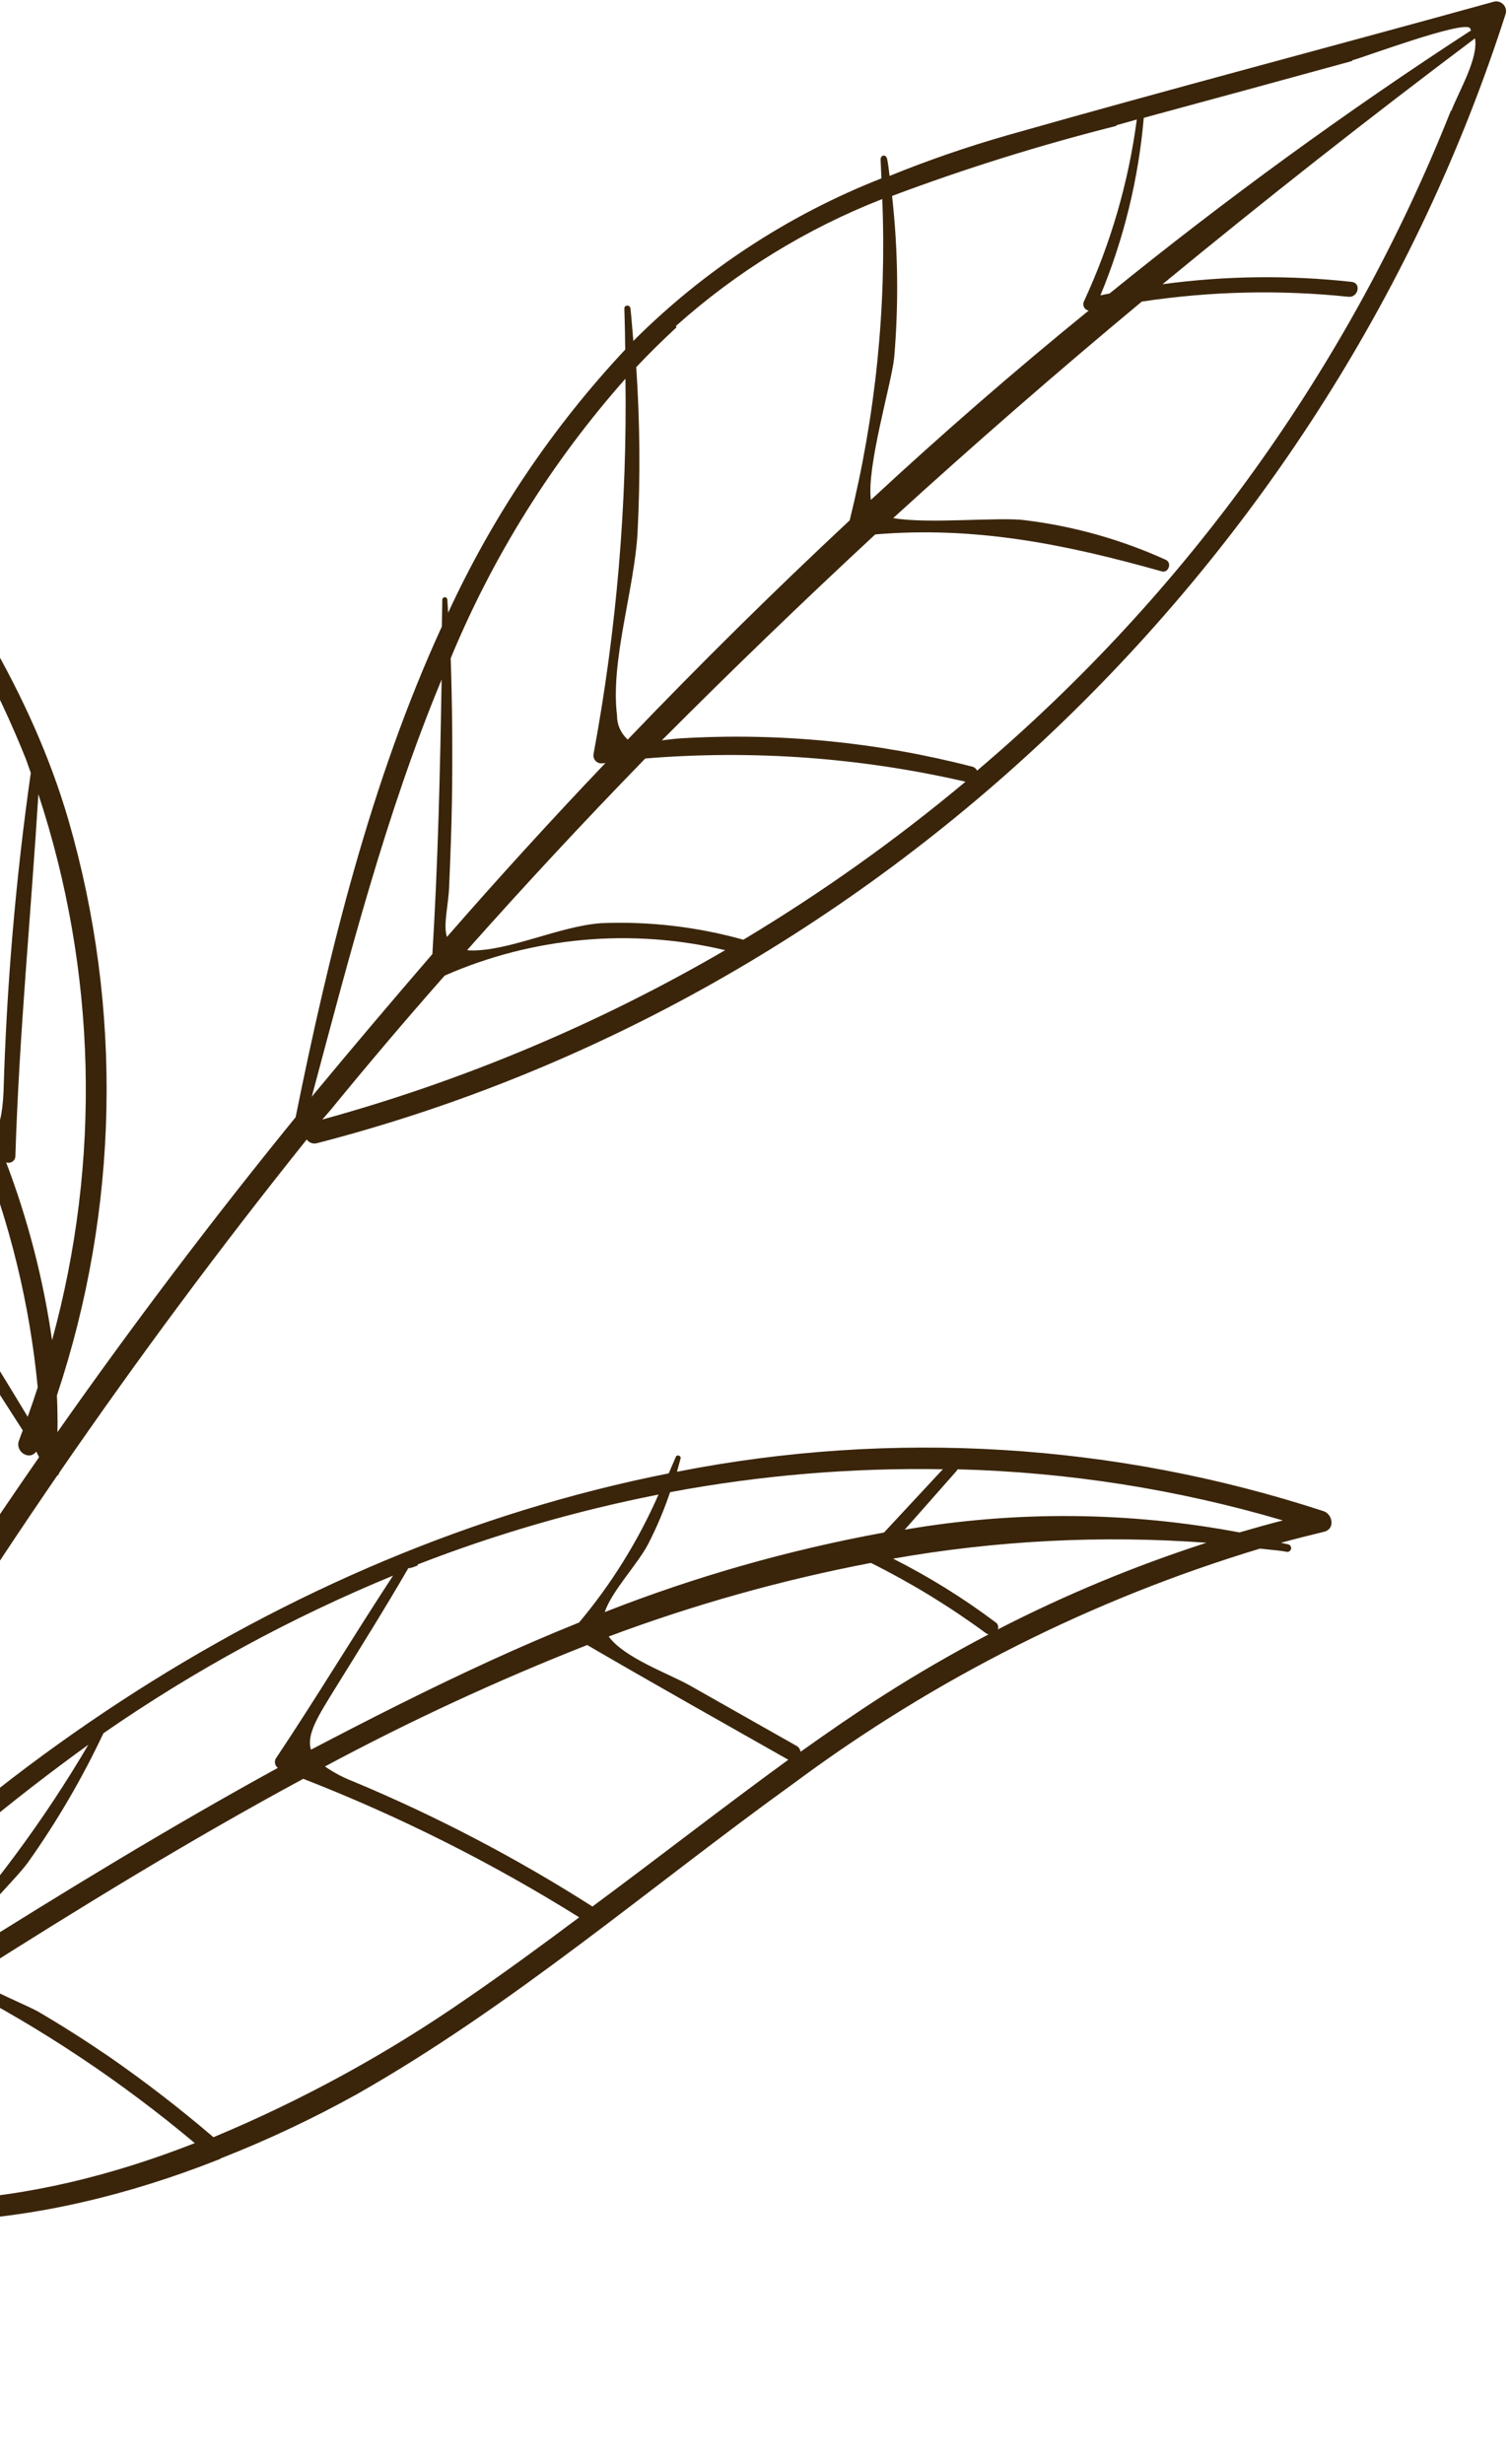 <svg width="177" height="289" viewBox="0 0 177 289" fill="none" xmlns="http://www.w3.org/2000/svg">
<path d="M155.233 177.241C130.768 169.241 104.66 167.651 79.405 172.625L79.826 171.086C79.927 170.745 79.394 170.552 79.269 170.885L78.439 172.813C32.869 181.832 -8.783 210.222 -37.805 247.657C-24.562 221.894 -9.701 196.996 6.689 173.111C6.757 173.069 6.816 173.013 6.862 172.947C6.908 172.882 6.94 172.807 6.957 172.729C16.154 159.359 25.827 146.334 35.976 133.655C36.112 133.848 36.307 133.993 36.531 134.068C36.755 134.144 36.997 134.146 37.223 134.075C102.65 117.178 156.084 65.722 176.627 1.562C176.67 1.364 176.66 1.159 176.599 0.966C176.537 0.773 176.426 0.6 176.276 0.464C176.127 0.328 175.944 0.233 175.746 0.19C175.548 0.147 175.343 0.156 175.15 0.218C156.175 5.476 137.092 10.476 118.124 15.876C113.449 17.214 108.849 18.803 104.344 20.634C104.263 20.01 104.206 19.394 104.067 18.694C103.928 17.995 103.261 18.201 103.293 18.725L103.386 20.922C92.48 25.212 82.575 31.702 74.288 39.989C74.176 38.715 74.088 37.45 73.951 36.168C73.894 35.718 73.22 35.741 73.235 36.191C73.288 37.805 73.317 39.412 73.337 41.001C64.806 50.114 57.793 60.536 52.566 71.871L52.471 70.297C52.46 70.225 52.422 70.16 52.366 70.114C52.31 70.067 52.238 70.043 52.165 70.046C52.093 70.049 52.023 70.079 51.971 70.129C51.918 70.18 51.886 70.248 51.88 70.321L51.829 73.483C43.499 91.658 38.575 111.716 34.677 131.037C24.93 143.019 15.617 155.332 6.739 167.976C6.768 166.528 6.739 165.088 6.677 163.665C13.954 141.842 14.429 118.323 8.039 96.224C-0.812 65.818 -26.089 45.14 -37.975 16.49L-38.072 15.541C-38.075 15.506 -38.089 15.473 -38.111 15.447C-38.134 15.42 -38.164 15.402 -38.198 15.393C-38.232 15.385 -38.268 15.387 -38.3 15.4C-38.333 15.413 -38.36 15.436 -38.379 15.465L-39.122 13.59C-39.205 13.355 -39.353 13.149 -39.549 12.996C-39.745 12.843 -39.98 12.749 -40.228 12.725C-40.476 12.702 -40.725 12.75 -40.946 12.863C-41.168 12.977 -41.352 13.151 -41.477 13.366C-46.942 24.909 -49.995 37.445 -50.45 50.208C-50.905 62.971 -48.753 75.692 -44.125 87.595C-38.924 101.135 -31.257 113.535 -23.697 125.843C-15.019 139.902 -6.275 153.887 2.67 167.772C2.51 168.163 2.384 168.537 2.242 168.919C1.705 170.266 3.457 171.37 4.251 170.249L4.582 170.916C-6.961 187.541 -17.726 204.687 -27.713 222.355C-22.069 206.052 -20.548 188.18 -25.839 171.693C-30.149 158.272 -38.677 146.735 -46.564 135.234L-53.738 124.791C-53.585 124.633 -53.468 124.443 -53.396 124.235C-53.323 124.026 -53.297 123.805 -53.318 123.586C-53.372 122.179 -54.486 121.859 -55.585 122.072L-72.386 97.584L-72.483 96.51C-72.494 96.433 -72.532 96.363 -72.59 96.311C-72.648 96.259 -72.722 96.228 -72.8 96.225C-72.878 96.222 -72.954 96.246 -73.017 96.293C-73.079 96.34 -73.122 96.408 -73.14 96.483L-73.902 95.366C-74.036 95.172 -74.222 95.022 -74.438 94.931C-74.655 94.84 -74.893 94.813 -75.124 94.854C-75.356 94.894 -75.571 95 -75.744 95.159C-75.917 95.318 -76.041 95.523 -76.101 95.75C-78.942 104.596 -81.433 113.532 -83.576 122.558L-84.148 121.949C-84.571 121.515 -85.147 122.195 -84.766 122.629L-83.829 123.681C-85.339 130.309 -86.717 136.996 -87.878 143.617C-90.177 157.409 -91.025 170.148 -85.648 183.289C-85.186 184.431 -84.673 185.548 -84.144 186.698C-84.444 186.847 -84.504 187.396 -84.122 187.539L-83.698 187.723C-78.114 198.937 -71.285 209.486 -63.34 219.172C-57.852 226.047 -50.985 233.65 -42.465 236.715C-41.313 238.057 -39.746 238.976 -38.012 239.325L-38.296 239.841C-38.434 240.048 -38.486 240.301 -38.442 240.546C-38.397 240.791 -38.26 241.01 -38.059 241.156C-45.773 255.868 -52.881 270.854 -59.382 286.114C-60.103 287.801 -57.569 289.141 -56.814 287.437C-52.249 277.098 -47.453 266.874 -42.428 256.764L-41.174 255.103C-41.003 255.193 -40.812 255.236 -40.619 255.228C-40.426 255.219 -40.238 255.161 -40.075 255.057C-39.592 254.817 -39.158 254.477 -38.691 254.204C-18.274 264.039 4.821 261.515 25.528 253.341C25.667 253.304 25.798 253.239 25.912 253.151C31.381 251.005 36.702 248.497 41.84 245.644C60.173 235.241 76.18 221.359 93.213 209.088C109.687 196.856 128.154 187.569 147.796 181.637C148.861 181.774 149.967 181.827 150.957 182.022C151.065 182.032 151.174 182.003 151.262 181.939C151.35 181.875 151.412 181.781 151.436 181.675C151.46 181.569 151.444 181.457 151.392 181.362C151.339 181.267 151.254 181.194 151.151 181.157C150.86 181.073 150.569 181.03 150.261 180.954C151.944 180.494 153.66 180.058 155.367 179.647C156.642 179.285 156.289 177.569 155.233 177.241ZM87.192 110.222C81.765 108.702 76.133 108.047 70.503 108.28C65.625 108.623 59.573 111.625 55.096 111.477L54.788 111.443C61.604 103.769 68.571 96.276 75.69 88.963C88.276 87.931 100.945 88.85 113.25 91.687C105.058 98.532 96.346 104.73 87.192 110.222ZM170.191 12.96C158.301 42.945 139.209 69.539 114.602 90.393C114.551 90.271 114.47 90.163 114.367 90.08C114.264 89.997 114.143 89.941 114.013 89.916C102.858 87.03 91.319 85.913 79.817 86.604C79.035 86.66 78.294 86.758 77.628 86.839C85.81 78.625 94.155 70.573 102.663 62.683C114.368 61.696 124.914 63.818 136.264 67.016C137.046 67.252 137.499 66.03 136.76 65.67C131.537 63.293 125.982 61.727 120.287 61.024C117.251 60.598 108.909 61.495 104.767 60.767C114.304 52.075 124.024 43.611 133.926 35.375C141.953 34.158 150.104 33.968 158.179 34.811C159.311 34.914 159.707 33.201 158.559 33.064C151.177 32.25 143.723 32.341 136.362 33.336C148.317 23.486 160.534 13.873 173.014 4.497C173.423 6.87 171.122 10.691 170.224 13.027L170.191 12.96ZM158.591 7.081C160.166 6.654 171.489 2.428 172.41 3.28L172.551 3.563C157.885 13.097 143.731 23.398 130.15 34.423L129.076 34.644C131.826 28.004 133.541 20.981 134.16 13.82C142.34 11.605 150.495 9.381 158.624 7.148L158.591 7.081ZM130.937 14.693C131.736 14.462 132.544 14.248 133.344 14.018C132.368 21.393 130.28 28.579 127.151 35.329C127.097 35.435 127.068 35.553 127.067 35.672C127.066 35.792 127.093 35.91 127.146 36.017C127.199 36.124 127.277 36.217 127.373 36.288C127.468 36.36 127.579 36.408 127.697 36.429C118.964 43.531 110.449 50.934 102.152 58.636C101.631 54.74 104.575 44.97 104.884 41.95C105.422 35.634 105.339 29.281 104.636 22.982C113.253 19.751 122.045 17.006 130.97 14.759L130.937 14.693ZM79.279 38.24C86.395 31.87 94.593 26.826 103.487 23.345C104.002 36.025 102.715 48.715 99.664 61.034C90.749 69.361 82.073 77.931 73.633 86.743C73.234 86.39 72.915 85.954 72.698 85.467C72.481 84.98 72.372 84.451 72.377 83.918C71.573 77.523 74.43 69.085 74.784 62.428C75.115 55.975 75.063 49.508 74.628 43.061C76.14 41.46 77.718 39.908 79.354 38.391L79.279 38.24ZM73.36 44.189C73.583 59.02 72.332 73.836 69.625 88.42C69.597 88.556 69.6 88.698 69.634 88.833C69.667 88.969 69.731 89.095 69.82 89.202C69.91 89.309 70.022 89.395 70.149 89.454C70.276 89.512 70.414 89.54 70.554 89.538L71.011 89.498C64.638 96.191 58.441 102.991 52.421 109.896C51.96 108.421 52.624 106.118 52.69 103.821C52.834 100.468 52.961 97.123 53.013 93.752C53.097 88.226 53.048 82.683 52.865 77.206C57.846 65.183 64.798 54.075 73.434 44.339L73.36 44.189ZM51.801 79.708C51.625 90.452 51.375 101.171 50.717 111.905C45.995 117.377 41.35 122.866 36.783 128.373L36.566 128.646C40.954 112.24 45.276 95.409 51.801 79.708ZM38.783 130.185C43.153 124.839 47.622 119.568 52.157 114.431C62.507 109.884 74.058 108.836 85.057 111.447C70.232 120.084 54.349 126.761 37.806 131.314L38.783 130.185ZM6.107 157.197C5.086 150.064 3.28 143.067 0.721 136.332C0.846 136.379 0.98 136.395 1.112 136.377C1.244 136.36 1.369 136.31 1.477 136.232C1.584 136.153 1.671 136.05 1.728 135.93C1.786 135.81 1.812 135.677 1.806 135.544C2.25 121.364 3.626 107.303 4.503 93.158C11.33 113.881 11.888 136.158 6.107 157.197ZM3.035 89.025L3.612 90.65C1.847 103.047 0.78 115.533 0.415 128.05C0.281 130.837 -0.081 132.159 -0.707 132.615C-4.736 122.524 -9.824 112.729 -14.529 103.077C-15.935 100.243 -17.207 97.384 -18.414 94.617C-16.077 84.629 -13.05 74.901 -9.84 65.166C-4.652 72.602 -0.333 80.607 3.035 89.025ZM-10.585 63.915C-12.151 67.766 -13.584 71.662 -14.883 75.603C-15.723 78.097 -17.94 89.583 -19.818 91.367C-24.399 80.347 -28.116 68.988 -30.938 57.392C-28.727 53.097 -26.567 48.784 -24.389 44.463C-19.849 50.936 -15.059 57.326 -10.585 63.915ZM-25.35 43.154L-29.697 51.895C-30.275 53.075 -30.787 54.389 -31.448 55.527C-33.885 45.202 -35.742 34.749 -37.009 24.216C-33.548 30.781 -29.653 37.107 -25.35 43.154ZM-40.249 17.307C-39.613 18.84 -38.911 20.34 -38.191 21.832C-37.766 33.92 -36.083 45.93 -33.169 57.668C-33.785 57.336 -34.35 56.916 -34.847 56.423C-39.337 52.689 -43.1 47.783 -47.165 43.484C-46.21 34.461 -43.91 25.632 -40.341 17.29L-40.249 17.307ZM-47.293 44.649C-42.649 49.824 -37.763 54.816 -33.085 59.974C-33.021 60.038 -32.941 60.084 -32.853 60.106C-32.765 60.128 -32.673 60.126 -32.586 60.1C-29.881 70.561 -26.403 80.807 -22.18 90.752C-25.502 88.661 -31.261 83.374 -32.565 82.38C-36.667 79.471 -40.92 76.802 -45.273 74.309C-47.569 64.595 -48.283 54.573 -47.385 44.632L-47.293 44.649ZM-23.736 122.497C-29.456 112.987 -34.613 103.15 -39.182 93.037C-41.493 87.833 -43.361 82.442 -44.765 76.923C-36.257 81.981 -28.218 87.789 -20.743 94.277L-19.998 95.777C-14.544 107.862 -8.272 119.625 -3.4 131.791C-4.555 131.014 -5.975 129.91 -7.728 128.931C-12.57 126.278 -17.62 124.025 -22.828 122.192C-22.907 122.149 -22.994 122.122 -23.084 122.114C-23.174 122.106 -23.264 122.117 -23.349 122.146C-23.434 122.174 -23.513 122.22 -23.58 122.281C-23.646 122.341 -23.7 122.415 -23.736 122.497ZM-22.793 124.107C-15.669 126.685 -8.868 130.08 -2.526 134.224C1.145 143.342 3.486 152.941 4.425 162.726C4.047 163.89 3.66 165.037 3.249 166.176C-5.171 152.176 -14.349 138.323 -22.768 124.115L-22.793 124.107ZM-53.56 129.086C-45.765 140.571 -37.028 151.817 -31.193 164.503C-29.265 168.714 -27.778 173.115 -26.757 177.633C-32.841 180.377 -38.299 184.336 -42.797 189.267C-44.734 191.436 -46.474 193.773 -47.996 196.25C-49.41 198.551 -50.416 203.683 -52.286 205.358C-52.519 205.474 -52.653 205.665 -52.812 205.806C-53.248 204.339 -53.594 203.098 -53.899 202.19C-57.13 192.298 -59.939 182.294 -62.327 172.178C-62.222 172.152 -62.124 172.106 -62.038 172.042C-61.952 171.978 -61.88 171.897 -61.826 171.805C-56.752 162.266 -49.809 156.329 -41.292 150.006C-40.859 149.791 -41.164 148.925 -41.714 149.156C-50.215 152.957 -54.955 159.775 -60.703 166.657C-62.065 168.308 -62.516 168.989 -63.124 168.938L-63.264 168.654C-65.111 160.451 -66.575 152.223 -67.764 144.005C-67.764 144.005 -67.764 144.005 -67.68 143.964C-66.902 142.602 -58.962 129.252 -56.452 125.099L-53.56 129.086ZM-57.57 123.264C-59.641 125.413 -61.203 129.844 -62.575 132.27C-63.345 133.649 -66.095 140.082 -68.03 141.208C-69.795 128.311 -70.961 115.366 -71.977 102.305L-57.57 123.264ZM-74.437 98.768L-73.112 100.686C-73.175 113.46 -72.309 126.222 -70.519 138.87C-71.248 137.694 -71.935 136.519 -72.1 136.31C-73.277 134.608 -74.495 132.948 -75.78 131.321C-77.562 129.027 -79.461 126.916 -81.46 124.729C-79.463 116.024 -77.136 107.384 -74.479 98.809L-74.437 98.768ZM-84.816 178.224C-89.367 164.361 -86.625 150.038 -83.918 136.106C-83.266 132.729 -82.548 129.361 -81.797 126.018C-77.517 130.946 -73.617 136.192 -70.129 141.709C-68.882 150.377 -67.253 158.979 -65.383 167.482L-65.773 167.198C-67.882 165.668 -69.656 163.557 -71.765 161.861C-75.889 158.393 -80.245 155.209 -84.801 152.332C-85.258 152.04 -85.785 152.82 -85.361 153.13C-78.161 158.421 -71.295 164.152 -64.801 170.289C-64.021 173.704 -63.224 177.11 -62.361 180.483C-60.249 189.012 -57.745 197.409 -55 205.707C-55.614 204.857 -56.269 204.038 -56.965 203.254C-59.711 200.305 -62.742 197.633 -66.011 195.278C-70.609 192.001 -75.654 189.403 -80.993 187.565C-82.483 184.544 -83.76 181.423 -84.816 178.224ZM-64.72 213.333C-70.455 205.662 -75.623 197.581 -80.182 189.157C-69.676 193.659 -60.51 200.797 -53.574 209.881C-52.196 213.83 -50.785 217.763 -49.266 221.663C-48.073 225.467 -46.665 229.2 -45.049 232.845C-52.757 227.614 -59.427 220.998 -64.72 213.333ZM-51.857 209.238C-50.013 202.718 -46.792 196.669 -42.411 191.5C-38.03 186.331 -32.592 182.162 -26.462 179.273C-22.521 198.985 -27.289 219.693 -36.924 237.415C-43.553 236.071 -48.778 219.759 -51.816 209.321L-51.857 209.238ZM110.682 172.232L103.692 179.75C92.496 181.798 81.524 184.924 70.93 189.085C71.77 186.591 74.835 183.43 76.049 181.061C77.046 179.113 77.898 177.093 78.598 175.019C89.19 173.035 99.957 172.135 110.732 172.332L110.682 172.232ZM93.874 205.353C93.844 205.229 93.788 205.112 93.71 205.011C93.631 204.911 93.532 204.828 93.418 204.769L80.94 197.705C78.431 196.291 73.252 194.477 71.396 191.949C81.388 188.208 91.678 185.32 102.158 183.316C106.876 185.669 111.384 188.423 115.631 191.548C115.727 191.621 115.837 191.673 115.955 191.699C111.737 193.916 107.602 196.3 103.565 198.884C100.288 200.987 97.102 203.191 93.924 205.453L93.874 205.353ZM48.968 183.506C58.132 179.943 67.593 177.197 77.241 175.298C74.863 180.718 71.725 185.772 67.922 190.307C64.356 191.744 60.83 193.264 57.396 194.843C50.337 198.075 43.385 201.607 36.474 205.222C35.931 203.414 37.294 201.304 39.427 197.857C42.288 193.239 45.207 188.571 47.893 183.935C48.318 183.912 48.651 183.746 49.018 183.606L48.968 183.506ZM46.21 184.646C41.477 191.855 37.101 199.157 32.343 206.274C32.248 206.454 32.221 206.662 32.267 206.861C32.312 207.059 32.426 207.235 32.589 207.357C19.934 214.299 7.542 221.859 -4.708 229.577C-4.397 226.016 1.436 221.024 3.301 218.416C6.683 213.647 9.637 208.587 12.129 203.297C22.803 195.901 34.247 189.681 46.259 184.746L46.21 184.646ZM10.477 204.449C5.114 213.607 -1.237 222.149 -8.462 229.923C-8.55 230.02 -8.613 230.136 -8.649 230.262C-8.684 230.388 -8.69 230.521 -8.667 230.649C-8.643 230.778 -8.59 230.899 -8.512 231.004C-8.434 231.109 -8.333 231.195 -8.217 231.255L-7.718 231.506C-17.767 237.883 -27.758 244.335 -37.698 250.637C-23.842 233.107 -7.614 217.59 10.518 204.532L10.477 204.449ZM-36.281 252.572C-25.949 246.138 -15.575 239.413 -5.084 232.755C4.884 237.911 14.251 244.153 22.846 251.369C3.672 258.907 -17.042 261.288 -36.282 252.739L-36.281 252.572ZM54.691 234.45C45.406 240.888 35.466 246.327 25.037 250.677C21.124 247.329 17.045 244.181 12.816 241.242C10.084 239.377 7.285 237.587 4.419 235.914C3.43 235.345 -1.523 233.274 -3.55 231.952C9.276 223.803 22.284 215.813 35.573 208.639C46.844 213.036 57.679 218.475 67.938 224.887C63.575 228.153 59.17 231.376 54.691 234.45ZM69.49 223.619C60.578 217.932 51.194 213.024 41.439 208.949C40.265 208.499 39.149 207.909 38.116 207.191C48.083 201.846 58.355 197.09 68.879 192.948C76.688 197.509 84.597 201.936 92.464 206.405C84.681 212.073 77.148 217.95 69.49 223.619ZM117.039 191.119C117.1 190.97 117.106 190.803 117.056 190.649C117.006 190.495 116.904 190.364 116.767 190.278C112.991 187.441 108.972 184.944 104.756 182.816C116.885 180.679 129.232 180.053 141.514 180.952C133.094 183.671 124.908 187.072 117.039 191.119ZM145.38 179.74C132.419 177.29 119.123 177.181 106.123 179.417L112.187 172.545C112.238 172.481 112.28 172.411 112.313 172.337C125.241 172.665 138.072 174.68 150.478 178.333C148.762 178.769 147.071 179.255 145.38 179.74Z" fill="#3A250B"/>
</svg>
